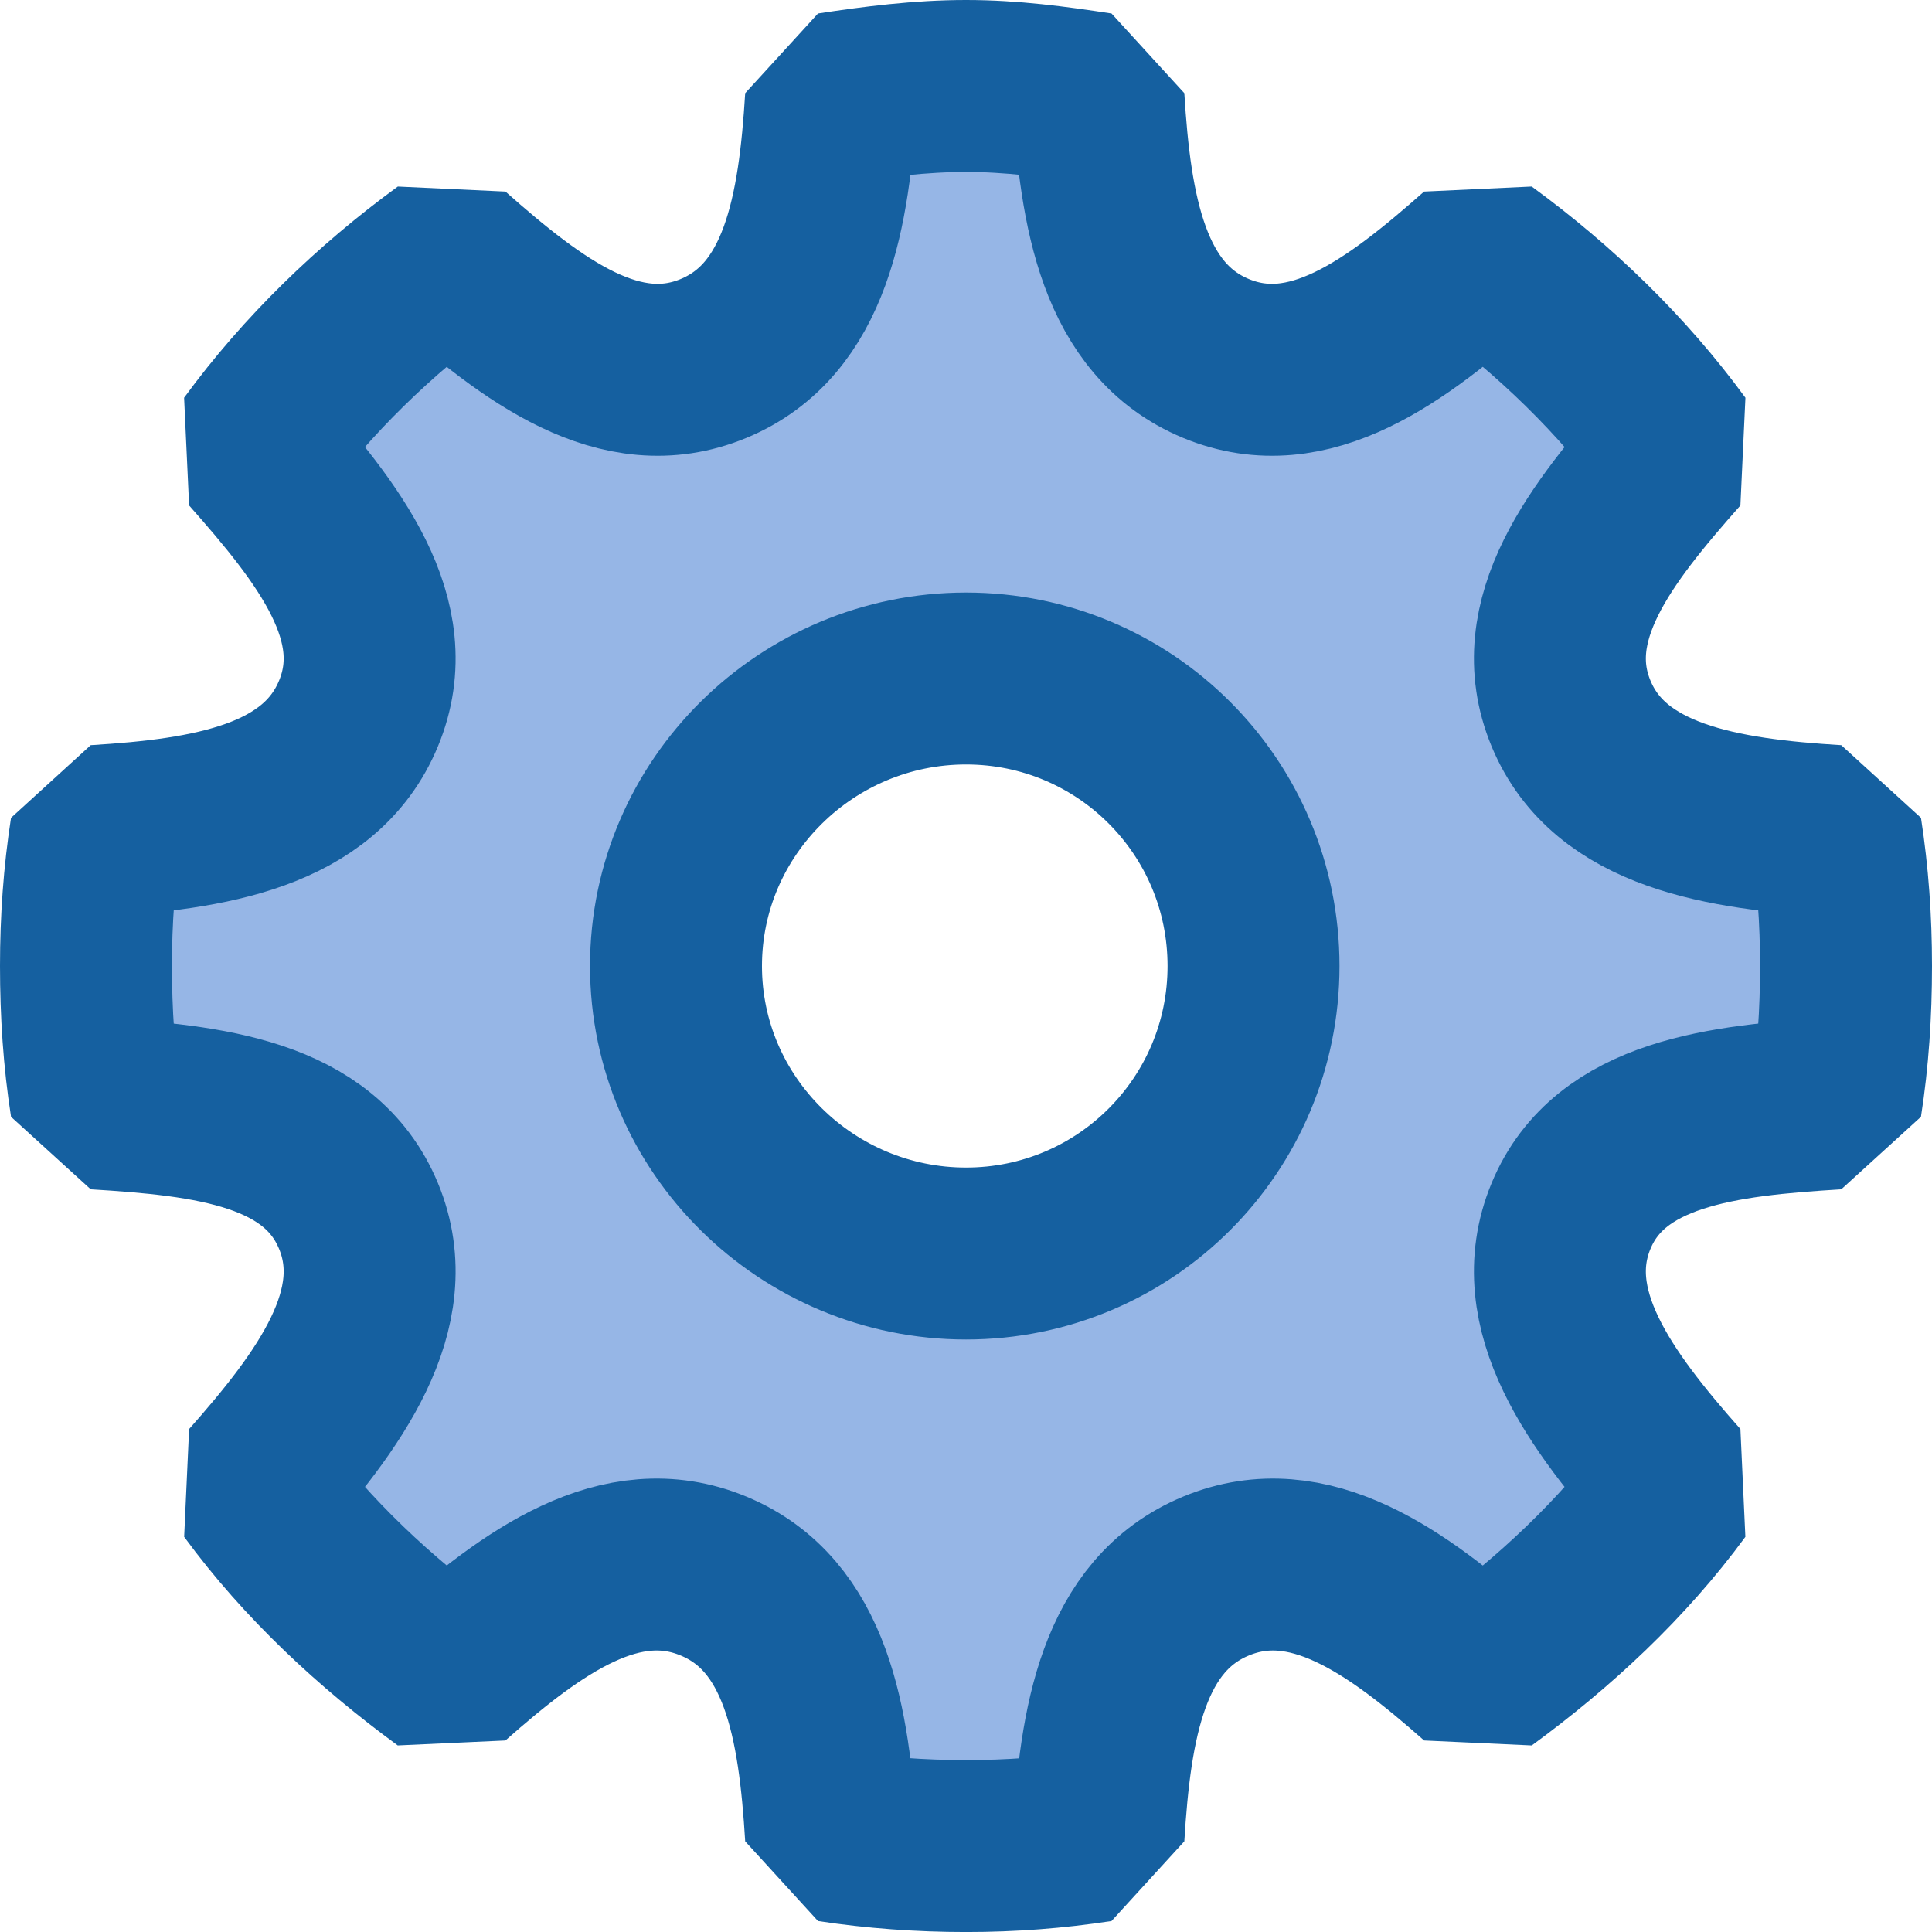 <?xml version="1.0" encoding="UTF-8" standalone="no"?>
<svg
   xmlns:dc="http://purl.org/dc/elements/1.1/"
   xmlns:cc="http://creativecommons.org/ns#"
   xmlns:rdf="http://www.w3.org/1999/02/22-rdf-syntax-ns#"
   xmlns:svg="http://www.w3.org/2000/svg"
   xmlns="http://www.w3.org/2000/svg"
   width="112.362mm"
   height="112.364mm"
   viewBox="0 0 112.362 112.364"
   version="1.1"
   id="svg9566">
  <defs
     id="defs9560" />
  <g
     id="layer1"
     transform="translate(-15.989,-34.403)">
    <g
       id="g9530"
       transform="translate(-1376.495,-678.845)">
      <path
         id="path4589"
         stroke-miterlimit="4"
         d="m 1448.666,718.248 c -2.652,0 -5.309,0.338 -7.852,0.727 -0.404,6.519 -1.428,12.883 -6.834,15.122 -5.418,2.244 -10.507,-1.626 -15.412,-5.962 -4.289,3.131 -8.207,6.91 -11.341,11.196 4.353,4.919 8.358,9.978 6.107,15.412 -2.249,5.429 -8.719,6.432 -15.268,6.834 -0.398,2.572 -0.582,5.168 -0.582,7.852 0,2.718 0.174,5.394 0.582,7.997 6.549,0.401 13.018,1.114 15.268,6.543 2.251,5.435 -1.754,10.784 -6.107,15.704 3.118,4.254 7.083,7.937 11.341,11.051 4.89,-4.317 10.014,-8.053 15.412,-5.816 5.429,2.249 6.432,8.573 6.834,15.122 2.543,0.389 5.2,0.582 7.852,0.582 2.652,0 5.163,-0.193 7.706,-0.582 0.401,-6.549 1.405,-12.873 6.834,-15.122 5.399,-2.236 10.523,1.499 15.412,5.816 4.258,-3.113 8.223,-6.796 11.341,-11.051 -4.353,-4.92 -8.358,-10.268 -6.107,-15.704 2.249,-5.429 8.864,-6.142 15.412,-6.543 0.408,-2.604 0.582,-5.279 0.582,-7.997 0,-2.684 -0.184,-5.279 -0.582,-7.852 -6.549,-0.401 -13.164,-1.405 -15.412,-6.834 -2.251,-5.435 1.754,-10.493 6.107,-15.412 -3.134,-4.286 -7.052,-8.066 -11.341,-11.196 -4.905,4.336 -9.995,8.206 -15.412,5.962 -5.406,-2.239 -6.43,-8.602 -6.834,-15.122 -2.543,-0.389 -5.055,-0.727 -7.706,-0.727 z m 0,34.461 c 9.247,0 16.721,7.474 16.721,16.721 0,9.247 -7.474,16.721 -16.721,16.721 -9.247,0 -16.867,-7.474 -16.867,-16.721 0,-9.247 7.619,-16.721 16.867,-16.721 z"
         style="color:#000000;fill:#96b6e6;fill-opacity:1;stroke:#1560a0;stroke-width:10;stroke-linecap:square;stroke-linejoin:bevel;stroke-miterlimit:4;stroke-dasharray:none;stroke-opacity:1;enable-background:accumulate" />
    </g>
  </g>
</svg>
